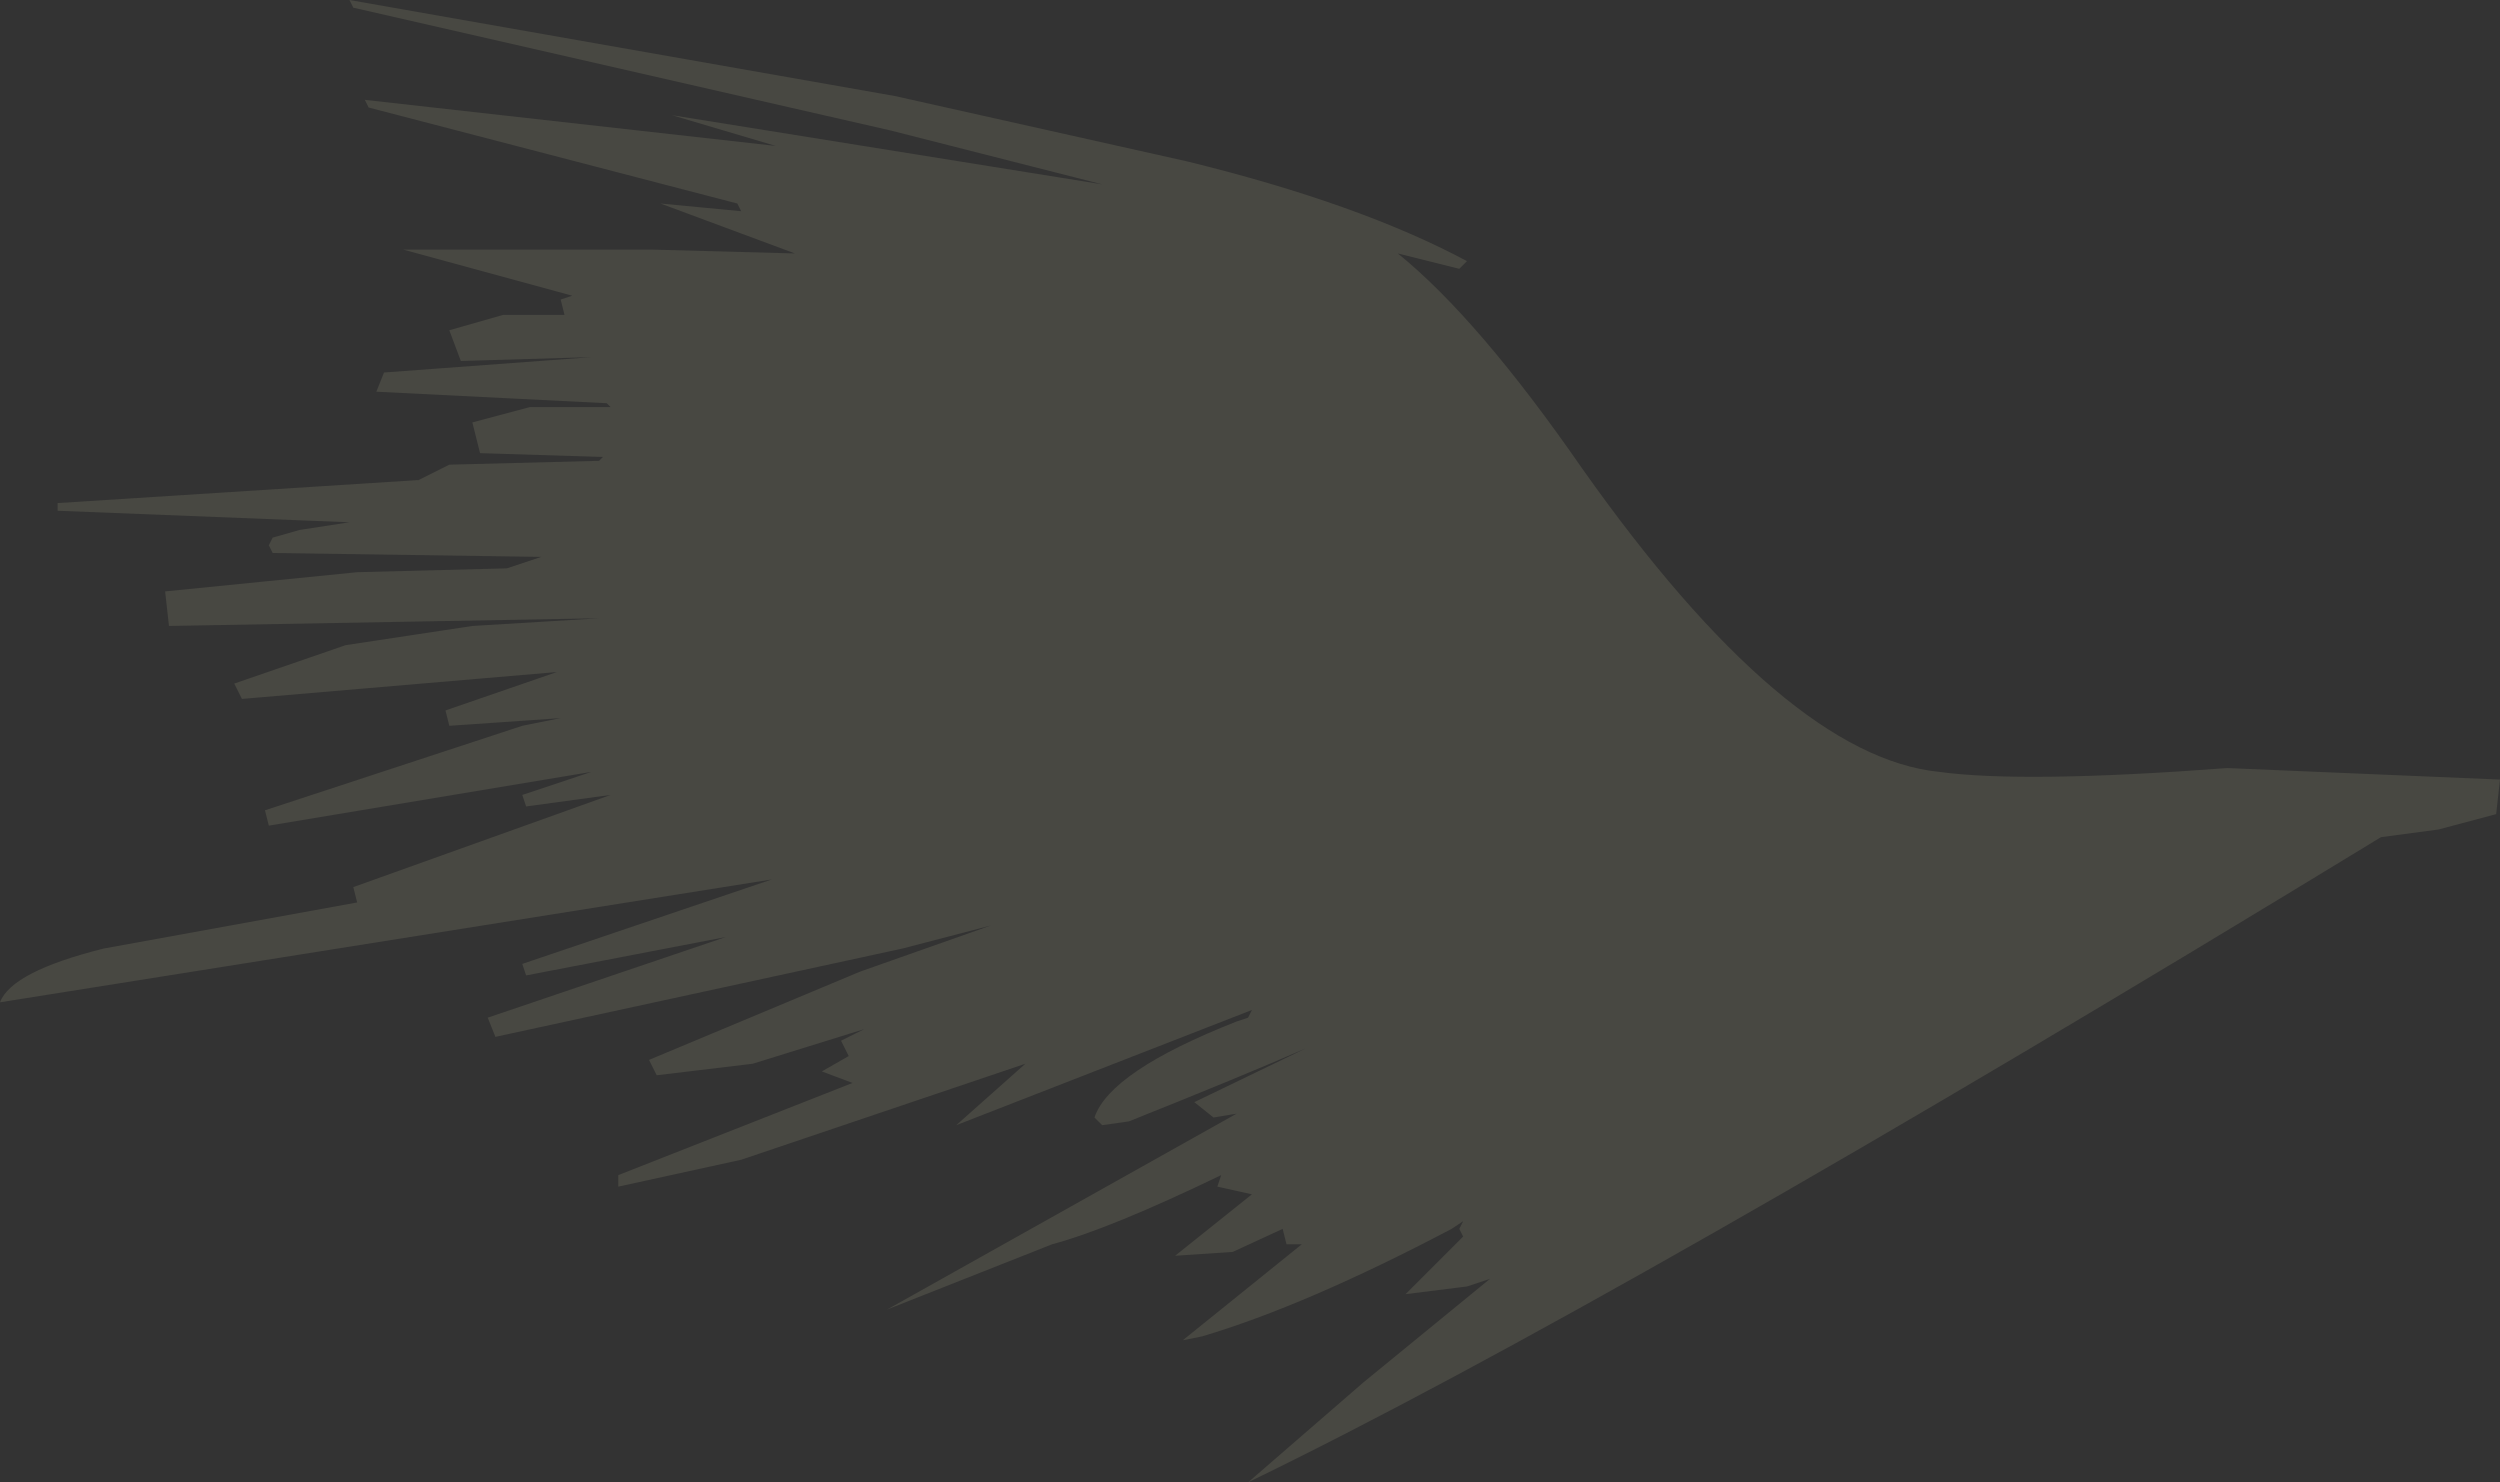 <?xml version="1.0" encoding="UTF-8" standalone="no"?>
<svg xmlns:ffdec="https://www.free-decompiler.com/flash" xmlns:xlink="http://www.w3.org/1999/xlink" ffdec:objectType="shape" height="19.3px" width="32.55px" xmlns="http://www.w3.org/2000/svg">
  <rect width="100%" height="100%" fill="#333333" stroke="none"/>
  <g transform="matrix(1.0, 0.0, 0.0, 1.0, 137.4, 145.95)">
    <path d="M-123.05 -143.55 L-125.8 -144.25 -132.8 -145.85 -132.85 -145.95 -125.75 -144.7 -121.95 -143.85 Q-119.7 -143.3 -118.3 -142.55 L-118.4 -142.45 -119.2 -142.65 Q-118.15 -141.8 -116.8 -139.85 -114.15 -136.1 -112.15 -135.9 -111.05 -135.75 -108.4 -135.95 L-104.85 -135.8 -104.9 -135.35 -105.65 -135.15 -106.4 -135.05 Q-116.4 -128.95 -121.15 -126.65 L-119.65 -127.95 -118.0 -129.3 -118.3 -129.2 -119.1 -129.1 -118.35 -129.85 -118.4 -129.95 -118.35 -130.05 -118.5 -129.95 Q-120.4 -128.95 -121.75 -128.55 L-122.0 -128.5 -120.45 -129.75 -120.65 -129.75 -120.7 -129.95 -121.35 -129.65 -122.1 -129.6 -121.1 -130.4 -121.55 -130.5 -121.5 -130.65 Q-122.95 -129.95 -123.7 -129.75 L-125.85 -128.9 -121.3 -131.45 -121.6 -131.4 -121.85 -131.6 -120.4 -132.3 Q-121.2 -131.95 -122.7 -131.35 L-123.05 -131.3 -123.15 -131.4 Q-122.95 -132.0 -121.3 -132.65 L-121.15 -132.7 -121.1 -132.8 -124.95 -131.3 -124.05 -132.1 -127.75 -130.85 -129.35 -130.5 -129.35 -130.65 -126.3 -131.85 -126.7 -132.0 -126.35 -132.2 -126.45 -132.4 -126.15 -132.55 -127.6 -132.1 -128.85 -131.95 -128.95 -132.15 -126.2 -133.3 -124.5 -133.9 -125.65 -133.6 -130.95 -132.45 -131.05 -132.7 -127.95 -133.75 -130.55 -133.25 -130.6 -133.4 -127.35 -134.5 -137.4 -132.9 Q-137.25 -133.3 -136.05 -133.6 L-132.75 -134.2 -132.8 -134.4 -129.45 -135.6 -130.55 -135.45 -130.6 -135.6 -129.7 -135.9 -133.9 -135.2 -133.95 -135.4 -130.6 -136.5 -130.1 -136.6 -131.55 -136.5 -131.6 -136.7 -130.15 -137.2 -134.25 -136.85 -134.35 -137.05 -132.9 -137.55 -131.25 -137.8 -129.6 -137.9 -135.2 -137.8 -135.25 -138.25 -132.75 -138.5 -130.8 -138.55 -130.35 -138.7 -130.4 -138.7 -133.85 -138.75 -133.9 -138.85 -133.85 -138.95 -133.5 -139.05 -132.85 -139.15 -136.65 -139.3 -136.65 -139.4 -131.95 -139.7 -131.55 -139.9 -129.6 -139.95 -129.55 -140.0 -131.15 -140.05 -131.25 -140.45 -130.5 -140.65 -129.45 -140.65 -129.5 -140.7 -132.5 -140.85 -132.4 -141.1 -129.7 -141.3 -131.4 -141.25 -131.55 -141.65 -130.85 -141.85 -130.05 -141.85 -130.1 -142.05 -129.95 -142.1 -132.15 -142.7 -128.9 -142.7 -127.05 -142.65 -128.8 -143.3 -127.75 -143.2 -127.8 -143.3 -132.6 -144.55 -132.65 -144.65 -127.3 -144.05 -128.65 -144.45 -123.05 -143.55" fill="#ffffcc" fill-opacity="0.102" fill-rule="evenodd" stroke="none"/>
  </g>
</svg>
